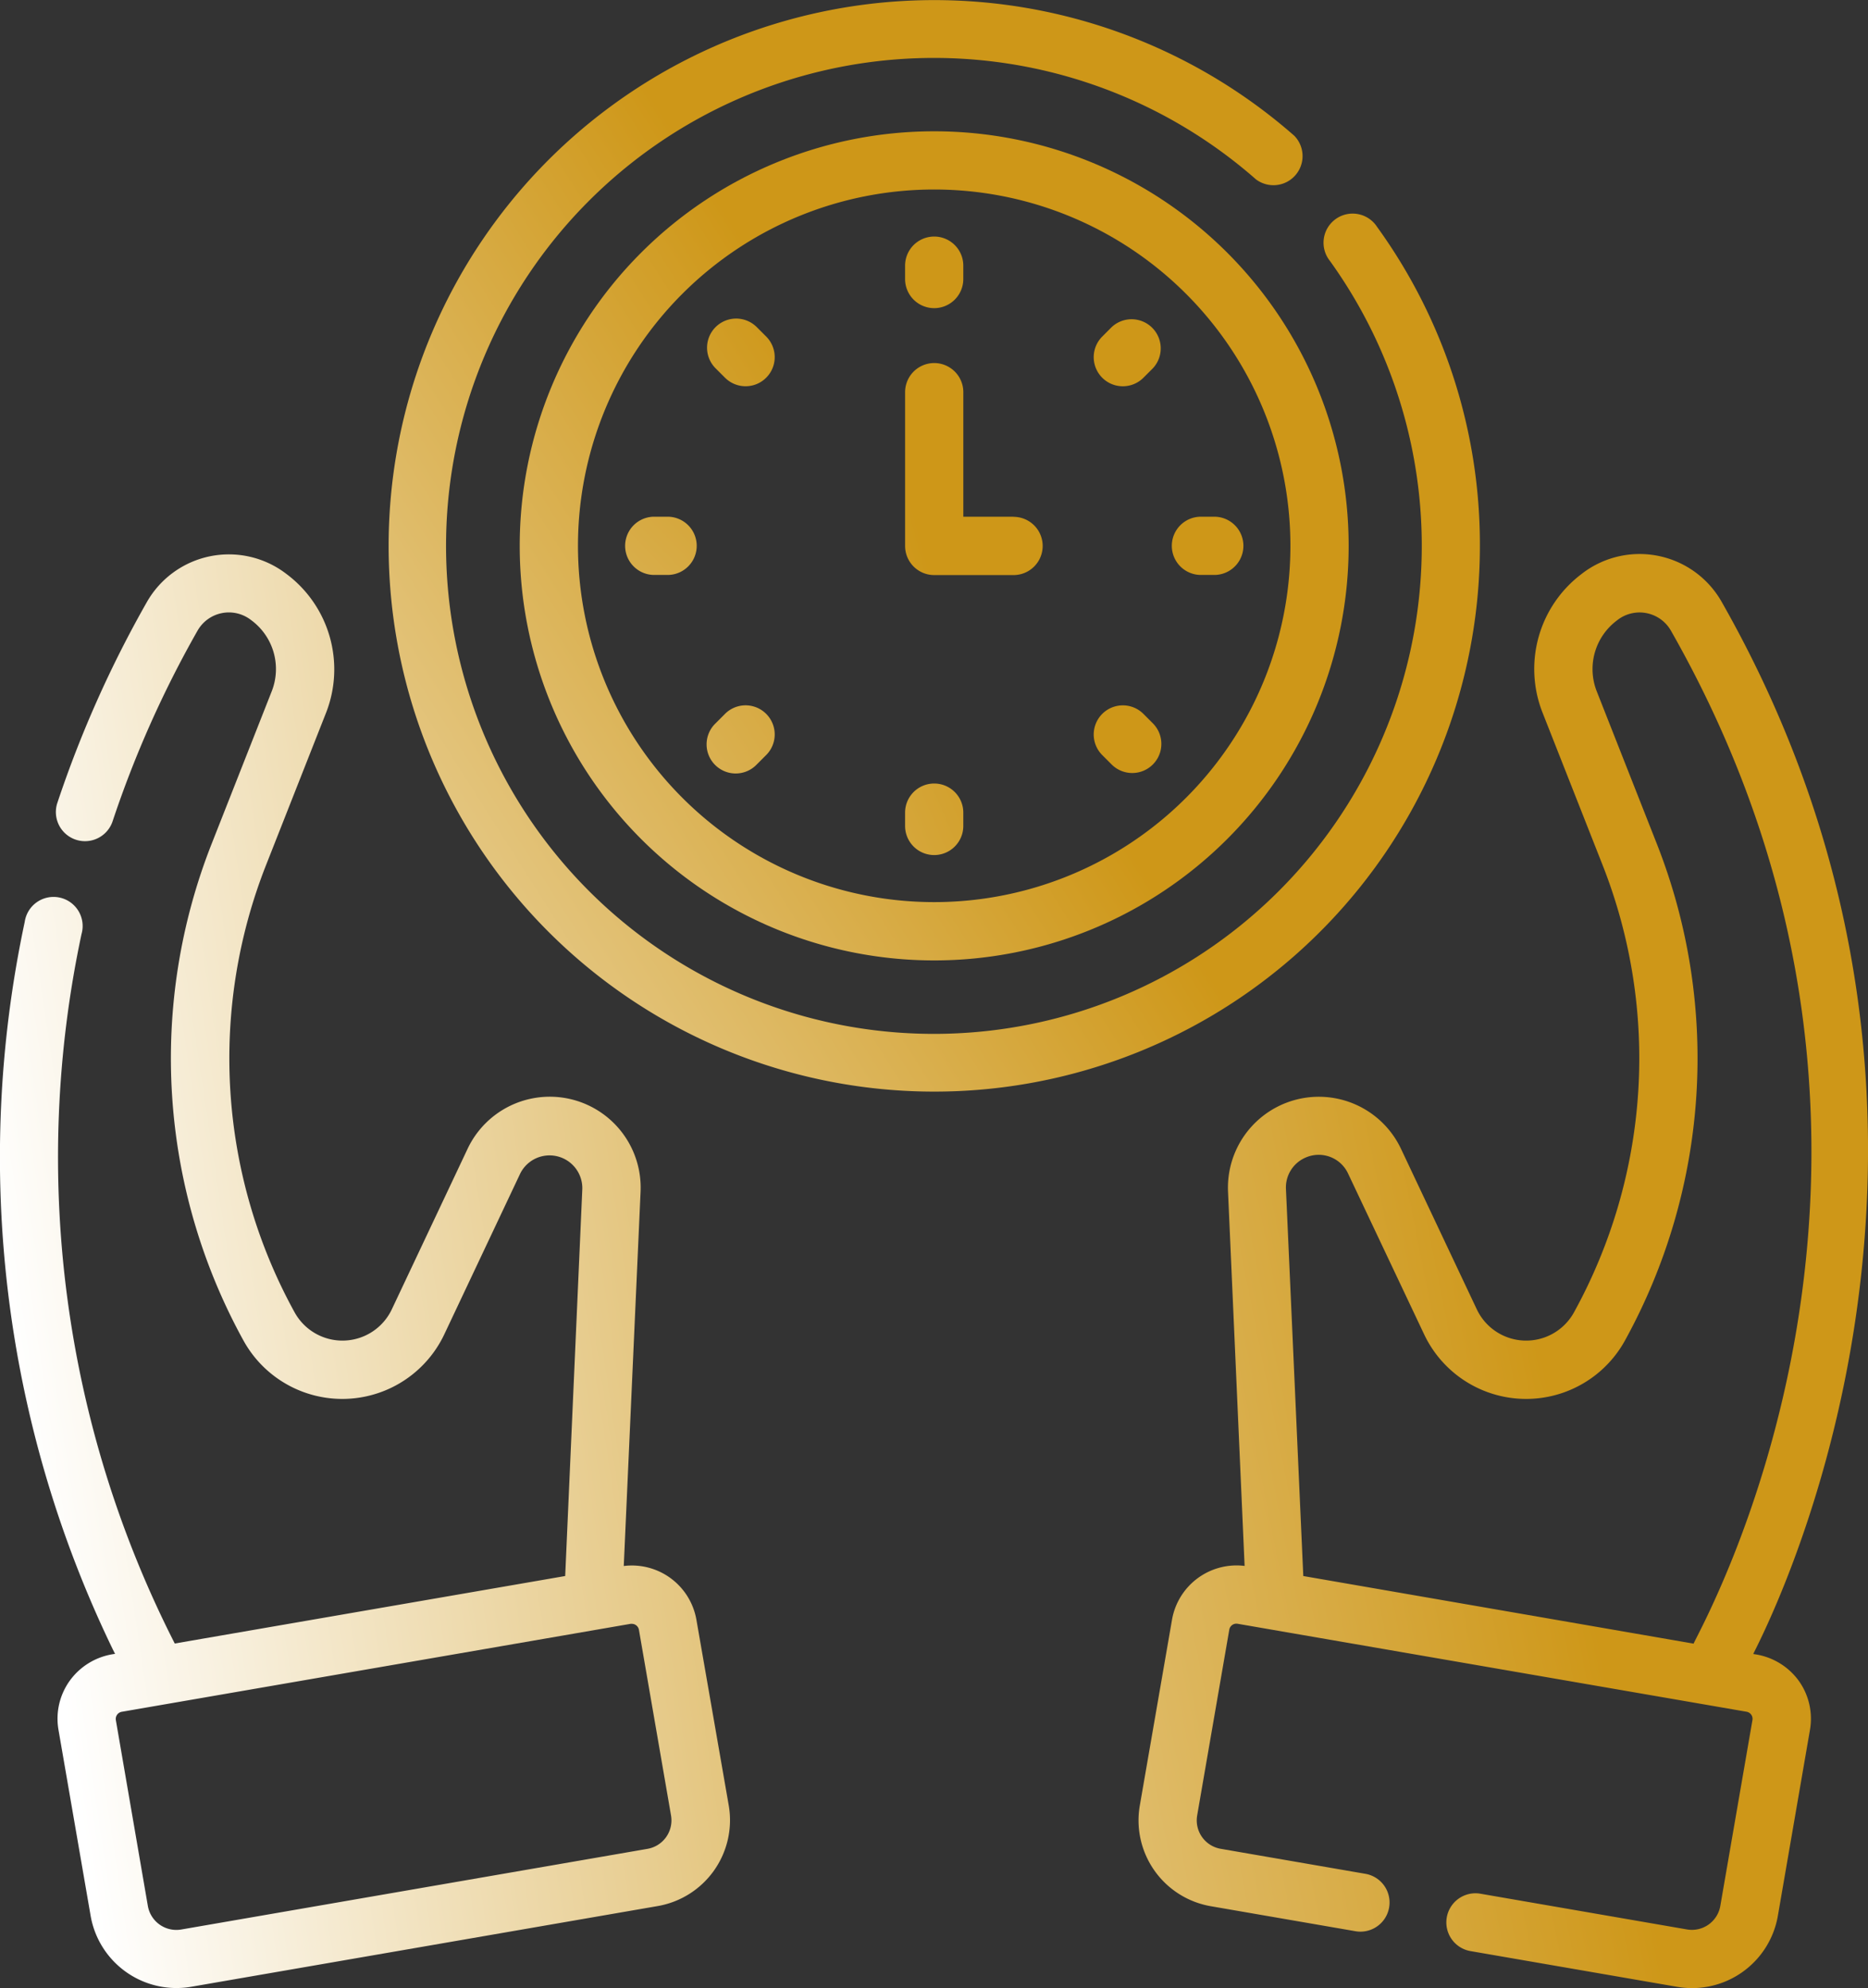 <svg xmlns="http://www.w3.org/2000/svg" xmlns:xlink="http://www.w3.org/1999/xlink" width="74.113" height="78.864" viewBox="0 0 74.113 78.864"><rect x="0" y="0" width="74.113" height="78.864" fill="#333333" stroke="none"/><defs><style>.a{fill:url(#a);}.b{fill:url(#b);}.c{fill:url(#c);}.d{fill:url(#d);}.e{fill:url(#e);}.f{fill:url(#f);}.g{fill:url(#g);}.h{fill:url(#h);}.i{fill:url(#i);}.j{fill:url(#j);}.k{fill:url(#k);}.l{fill:url(#l);}.m{fill:url(#m);}</style><linearGradient id="a" x1="0.06" y1="0.645" x2="1.97" y2="0.027" gradientUnits="objectBoundingBox"><stop offset="0" stop-color="#fff"/><stop offset="0.76" stop-color="#ce9718"/></linearGradient><linearGradient id="b" x1="-0.775" y1="1.31" x2="0.907" y2="0.242" xlink:href="#a"/><linearGradient id="c" x1="-19.769" y1="10.971" x2="4.165" y2="-1.393" xlink:href="#a"/><linearGradient id="d" x1="-18.446" y1="12.529" x2="2.154" y2="-0.55" xlink:href="#a"/><linearGradient id="e" x1="-16.981" y1="14.148" x2="2.488" y2="-1.052" xlink:href="#a"/><linearGradient id="f" x1="-15.862" y1="10.892" x2="4.741" y2="-2.193" xlink:href="#a"/><linearGradient id="g" x1="-15.519" y1="8.78" x2="8.414" y2="-3.591" xlink:href="#a"/><linearGradient id="h" x1="-11.786" y1="8.303" x2="8.811" y2="-4.778" xlink:href="#a"/><linearGradient id="i" x1="-11.538" y1="9.899" x2="7.931" y2="-5.301" xlink:href="#a"/><linearGradient id="j" x1="-14.372" y1="9.945" x2="6.225" y2="-3.136" xlink:href="#a"/><linearGradient id="k" x1="-7.638" y1="3.855" x2="2.492" y2="-0.322" xlink:href="#a"/><linearGradient id="l" x1="-0.991" y1="1.053" x2="0.92" y2="0.436" xlink:href="#a"/><linearGradient id="m" x1="-0.468" y1="1.115" x2="0.809" y2="0.304" xlink:href="#a"/></defs><g transform="translate(-0.003)"><path class="a" d="M43.043,185.006a2.6,2.6,0,0,0-2.882-2.132l.667-14.851a3.606,3.606,0,0,0-6.862-1.7L30.955,172.7a2.167,2.167,0,0,1-3.851.117,20.9,20.9,0,0,1-1.127-17.767l2.38-6.039a4.721,4.721,0,0,0-1.536-5.454l-.057-.043a3.744,3.744,0,0,0-5.522,1.121,44.71,44.71,0,0,0-3.553,7.968,1.155,1.155,0,1,0,2.192.73,42.357,42.357,0,0,1,3.37-7.561,1.431,1.431,0,0,1,2.11-.43l.057.043a2.406,2.406,0,0,1,.784,2.772L23.821,154.2a23.2,23.2,0,0,0,1.248,19.724,4.477,4.477,0,0,0,7.972-.24l3.011-6.375a1.3,1.3,0,0,1,2.464.616l-.679,15.347-15.49,2.677a42.487,42.487,0,0,1-3.7-28.14,1.155,1.155,0,1,0-2.253-.485,44.792,44.792,0,0,0,3.484,28.836l.1.2a2.618,2.618,0,0,0-1.807,1.078,2.581,2.581,0,0,0-.437,1.939l1.274,7.369a3.456,3.456,0,0,0,4,2.817l18.5-3.2a3.456,3.456,0,0,0,2.819-3.985Zm-1.938,9.087-18.5,3.2a1.148,1.148,0,0,1-1.326-.935L20.01,188.99a.288.288,0,0,1,.234-.333l20.189-3.489a.269.269,0,0,1,.049,0,.288.288,0,0,1,.28.233l1.274,7.367a1.146,1.146,0,0,1-.932,1.325Z" transform="translate(-15.41 -120.757)"/><path class="b" d="M165.734,33.81a16.444,16.444,0,1,0,16.444,16.444A16.444,16.444,0,0,0,165.734,33.81Zm0,30.575a14.133,14.133,0,1,1,14.133-14.133A14.133,14.133,0,0,1,165.734,64.385Z" transform="translate(-128.667 -28.602)"/><path class="c" d="M249.705,63.76a1.155,1.155,0,0,0,1.155-1.155v-.53a1.155,1.155,0,0,0-2.31,0v.53A1.155,1.155,0,0,0,249.705,63.76Z" transform="translate(-212.638 -51.537)"/><path class="d" d="M297.852,82.391l-.373.374a1.155,1.155,0,1,0,1.633,1.634l.374-.374a1.156,1.156,0,0,0-1.634-1.634Z" transform="translate(-253.744 -69.415)"/><path class="e" d="M317.26,134.225a1.155,1.155,0,0,0,1.155,1.155h.53a1.155,1.155,0,1,0,0-2.31h-.53A1.155,1.155,0,0,0,317.26,134.225Z" transform="translate(-270.765 -112.574)"/><path class="f" d="M299.112,181.993a1.155,1.155,0,1,0-1.633,1.634l.373.373a1.155,1.155,0,1,0,1.634-1.633Z" transform="translate(-253.744 -153.676)"/><path class="g" d="M249.705,201.78a1.155,1.155,0,0,0-1.155,1.155v.528a1.155,1.155,0,0,0,2.31,0v-.528A1.155,1.155,0,0,0,249.705,201.78Z" transform="translate(-212.638 -170.701)"/><path class="h" d="M198.253,181.993l-.374.374A1.155,1.155,0,1,0,199.512,184l.374-.374a1.155,1.155,0,1,0-1.633-1.634Z" transform="translate(-169.485 -153.676)"/><path class="i" d="M178.1,133.07h-.53a1.155,1.155,0,0,0,0,2.31h.53a1.155,1.155,0,0,0,0-2.31Z" transform="translate(-151.61 -112.574)"/><path class="j" d="M198.253,84.4a1.155,1.155,0,1,0,1.633-1.634l-.374-.374a1.155,1.155,0,1,0-1.633,1.634Z" transform="translate(-169.485 -69.417)"/><path class="k" d="M252.863,99.595H250.87v-4.94a1.155,1.155,0,1,0-2.31,0v6.1a1.155,1.155,0,0,0,1.155,1.155h3.148a1.155,1.155,0,1,0,0-2.31Z" transform="translate(-212.647 -79.099)"/><path class="l" d="M333.064,186.305c.031-.154,11.016-20.163-1.266-41.741a3.743,3.743,0,0,0-5.52-1.115l-.055.043a4.719,4.719,0,0,0-1.531,5.462l2.38,6.039a20.9,20.9,0,0,1-1.127,17.771,2.166,2.166,0,0,1-3.851-.117l-3.011-6.374a3.606,3.606,0,0,0-6.862,1.7l.658,14.846a2.6,2.6,0,0,0-2.88,2.132l-1.278,7.372a3.455,3.455,0,0,0,2.817,3.994l5.74.992a1.155,1.155,0,1,0,.393-2.277l-5.739-.992a1.144,1.144,0,0,1-.935-1.325l1.274-7.367a.286.286,0,0,1,.333-.234l20.189,3.489a.286.286,0,0,1,.234.333l-1.274,7.367a1.144,1.144,0,0,1-1.325.935l-8.206-1.419a1.155,1.155,0,0,0-.394,2.276l8.208,1.419a3.456,3.456,0,0,0,4-2.817l1.272-7.367a2.585,2.585,0,0,0-.43-1.936,2.619,2.619,0,0,0-1.808-1.078Zm-17.773-19.68a1.286,1.286,0,0,1,1.694.632L320,173.63a4.477,4.477,0,0,0,7.974.24,23.207,23.207,0,0,0,1.248-19.724l-2.38-6.039a2.406,2.406,0,0,1,.784-2.772l.055-.043a1.432,1.432,0,0,1,2.113.431c11.955,21,.969,39.872.9,40.179l-15.487-2.682-.688-15.352A1.289,1.289,0,0,1,315.291,166.625Z" transform="translate(-263.496 -120.705)"/><path class="m" d="M158.791,21.651A21.486,21.486,0,0,0,154.712,9a1.155,1.155,0,1,0-1.87,1.351,19.356,19.356,0,1,1-2.934-3.235,1.155,1.155,0,0,0,1.522-1.728,21.648,21.648,0,1,0,7.361,16.26Z" transform="translate(-100.073 0)"/></g></svg>